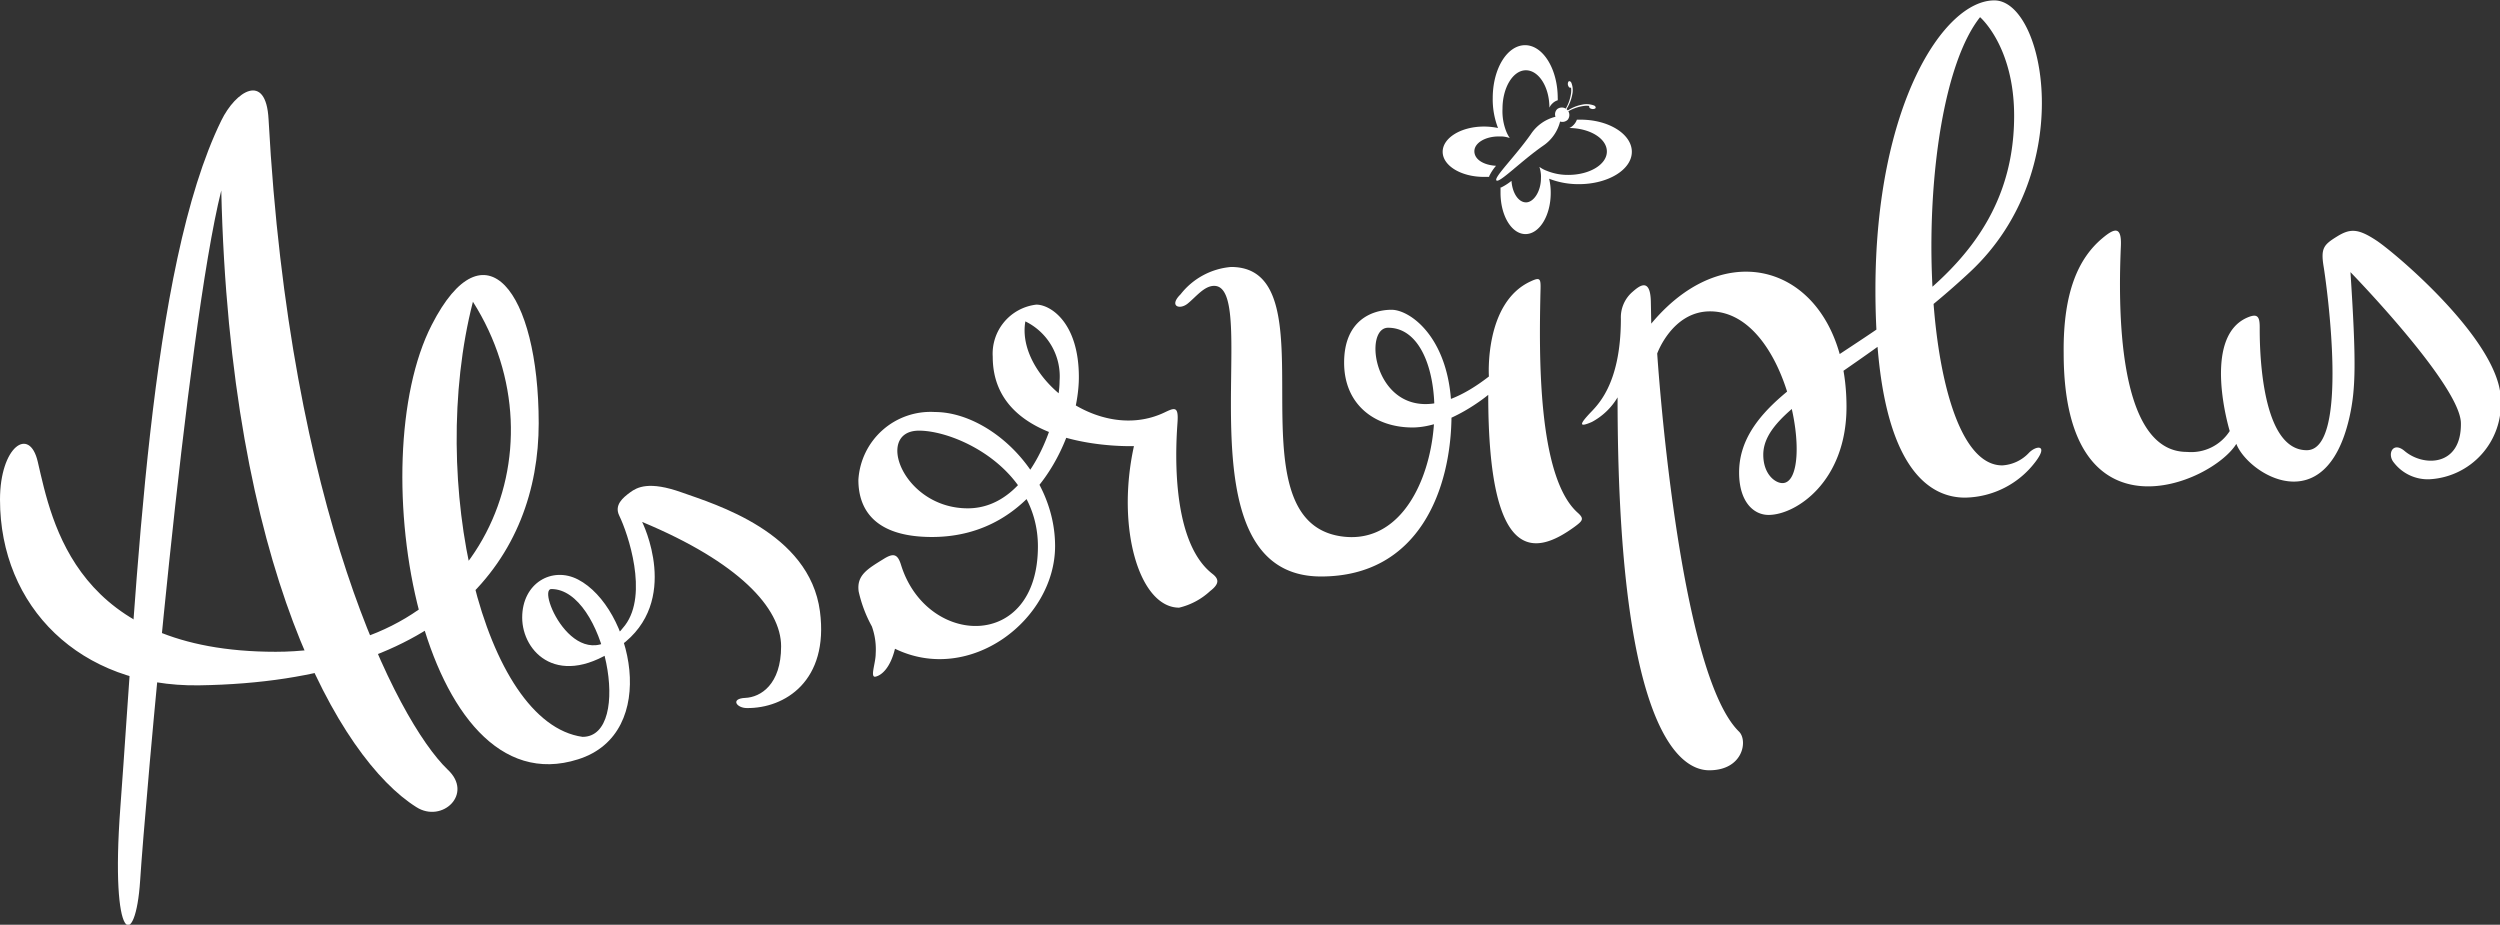 <svg id="Camada_1" data-name="Camada 1" xmlns="http://www.w3.org/2000/svg" viewBox="0 0 189.25 70"><rect x="0" y="0" width="189.25" height="70" fill="#333333" stroke="none"/><defs><style>.cls-1{fill:#ffffff;}</style></defs><path class="cls-1" d="M16.75,14c.66,28.53,8.91,43,14.77,46.68,1.94,1.24,4.36-1,2.36-2.85C30,54.09,21.93,38.12,20.33,8.61c-.19-3.61-2.49-2.14-3.58.1-5.46,11.16-6.35,34.69-7.64,52-.78,10.49,1.16,10.86,1.5,5.51S14.09,24.62,16.75,14Z" transform="translate(0 0.42)"/><path class="cls-1" d="M20.87,48.92c15.37,0,22.11-15.16,14.93-26.5-3.49,13.62.8,31.9,8.3,32.94,3.89,0,1.67-11.19-2.36-11.19-1.18,0,2.11,7.35,5.58,2.74,1.77-2.36.22-6.93-.44-8.29-.4-.81.27-1.36.81-1.76s1.44-.89,3.93,0,9.66,3,10.45,9c.69,5.28-2.67,7.35-5.53,7.32-.79,0-1.27-.72-.12-.77s2.71-1,2.71-3.9-3.2-6.37-10.52-9.42c0,0,3,6-1.65,9.38s-7.43.48-7.43-2.14,2.27-3.9,4.23-2.88c4.05,2.1,6.3,11.63,0,13.61C31.88,60.85,27.33,34.6,32.68,24.18c4-7.83,8.1-2.59,8.1,7.44S34,51.18,15.06,51.46C6.05,51.59,0,45.5,0,37.4c0-4,2.23-5.6,2.86-2.86C3.94,39.18,5.74,48.92,20.87,48.92Z" transform="translate(0 0.42)"/><path class="cls-1" d="M67.75,48.69c-.35,1.44-1,2-1.46,2.11s0-1,0-1.74A5.14,5.14,0,0,0,66,47a10,10,0,0,1-1-2.65c-.16-1.22.65-1.69,1.88-2.45.75-.47,1.07-.4,1.33.45,1.93,6.2,10.36,6.56,10.36-1.41,0-5.86-6.12-8.76-9-8.76-3.39,0-1.22,5.88,3.69,5.88s6.95-7.18,6.95-9.64a4.63,4.63,0,0,0-2.59-4.51c-.73,4.14,5.49,9.28,10.52,6.9.77-.37,1.08-.5,1,.71s-.7,8.91,2.64,11.5c.5.39.55.75-.18,1.31a5.23,5.23,0,0,1-2.34,1.25c-3,0-4.79-6-3.42-12.23,0,0-10.69.41-10.69-6.76a3.74,3.74,0,0,1,3.3-3.95c1.07,0,3.22,1.36,3.22,5.49S78.53,40.23,70.55,40.23c-4.37,0-5.57-2.12-5.57-4.32a5.47,5.47,0,0,1,5.79-5.14c4.12,0,9.1,4.58,9.1,10.15S73.43,51.45,67.75,48.69Z" transform="translate(0 0.42)"/><path class="cls-1" d="M93.19,19.79c7.89,0-.33,19.12,8.33,20.39,8.11,1.19,9.16-15.79,3.56-15.79-2.38,0-.5,10,7.63,3.69,0,0-.37-5.58,3.16-7.2.81-.38.77-.17.74.94-.09,4.33-.26,13.84,2.83,16.58.5.45.38.6-.26,1.07-2.91,2.11-6.52,3-6.52-10,0,0-2.94,2.47-5.74,2.47s-5.17-1.69-5.17-4.91,2.14-4,3.59-4,4.54,2.23,4.54,7.89S107.44,43.22,100,43.22c-11.06,0-4.35-22-8.09-22-.75,0-1.37.83-2,1.34s-1.44.18-.54-.7A5.42,5.42,0,0,1,93.19,19.79Z" transform="translate(0 0.42)"/><path class="cls-1" d="M117.92,7a1,1,0,0,1,0,.17,1,1,0,0,0-.42.26,1,1,0,0,0-.21.3c0-1.57-.81-2.83-1.78-2.83s-1.77,1.3-1.77,2.91A4.16,4.16,0,0,0,114,9.47a2.68,2.68,0,0,0,.29.56,2.21,2.21,0,0,0-.59-.12h-.26c-1,0-1.83.49-1.83,1.12s.72,1.05,1.64,1.1a3.59,3.59,0,0,0-.52.79l0,.05h-.4c-1.73,0-3.12-.85-3.12-1.9s1.39-1.91,3.12-1.91a5.24,5.24,0,0,1,1.07.11A6,6,0,0,1,113,7c0-2.23,1.1-4,2.45-4S117.92,4.8,117.92,7Z" transform="translate(0 0.42)"/><path class="cls-1" d="M123.53,11.07c0,1.36-1.81,2.45-4,2.45a6.11,6.11,0,0,1-2.26-.41,4.62,4.62,0,0,1,.12,1.07c0,1.73-.86,3.12-1.91,3.12s-1.89-1.39-1.89-3.12c0-.13,0-.27,0-.41l.05,0a4.2,4.2,0,0,0,.78-.5c.06.92.53,1.63,1.1,1.63s1.13-.82,1.13-1.83a2.11,2.11,0,0,0,0-.26,2.37,2.37,0,0,0-.12-.6,2.29,2.29,0,0,0,.56.3,4.19,4.19,0,0,0,1.63.31c1.61,0,2.92-.79,2.92-1.77s-1.27-1.76-2.84-1.78a1,1,0,0,0,.3-.21,1.12,1.12,0,0,0,.27-.42h.17C121.72,8.6,123.53,9.71,123.53,11.07Z" transform="translate(0 0.42)"/><path class="cls-1" d="M120.76,7.79c.08-.08,0-.18-.08-.22a1.66,1.66,0,0,0-.72-.1,3.06,3.06,0,0,0-1.68.78l.08,0a3.2,3.2,0,0,1,1.54-.65,1.3,1.3,0,0,1,.4,0c0,.07,0,.15.1.19A.38.38,0,0,0,120.76,7.79Z" transform="translate(0 0.42)"/><path class="cls-1" d="M118.73,5.76c.08-.08.18,0,.22.08a1.54,1.54,0,0,1,.1.72,3.23,3.23,0,0,1-.77,1.69l0-.08a3.2,3.2,0,0,0,.65-1.55,1.76,1.76,0,0,0,0-.4c-.08,0-.16,0-.19-.1A.35.35,0,0,1,118.73,5.76Z" transform="translate(0 0.42)"/><path class="cls-1" d="M118.1,8.78a.57.57,0,0,0,.58-.14.57.57,0,0,0-.8-.8.55.55,0,0,0-.13.58,3.12,3.12,0,0,0-1.86,1.31c-1.16,1.66-2.83,3.29-2.61,3.51s1.85-1.45,3.51-2.61A3.13,3.13,0,0,0,118.1,8.78Z" transform="translate(0 0.42)"/><path class="cls-1" d="M125,24.08c6.15-7.39,14.78-3.85,14.78,6.3,0,5.66-3.83,8.18-5.9,8.18-1.14,0-2.23-1-2.23-3.21,0-9.2,20.82-10.68,20.82-27,0-5.27-2.58-7.47-2.58-7.47-5.44,6.88-4.83,33.93,1.68,33.93a3,3,0,0,0,2-.93c.55-.59,1.53-.68.52.65a6.81,6.81,0,0,1-5.34,2.72c-2.42,0-6.78-1.77-6.78-15.73s5.17-21.91,9-21.91,6.37,12.89-1.83,20.55S133.48,30.31,133.48,34c0,1.48.9,2.15,1.45,2.15,2.52,0,.59-13-5.48-13-2.86,0-4,3.19-4,3.19s1.55,24.06,6.19,28.62c.69.67.32,2.93-2.25,2.93s-6.94-4-6.94-28.23a5,5,0,0,1-1.94,1.86c-1.16.51-.76,0-.22-.59s2.41-2.14,2.41-7.22a2.55,2.55,0,0,1,.84-2c.42-.36,1.41-1.32,1.43.78Z" transform="translate(0 0.42)"/><path class="cls-1" d="M159.13,17.63c.9-.76,1.49-1,1.42.58-.18,4.21-.38,15.58,5,15.58a3.47,3.47,0,0,0,3.24-1.58s-2.16-7.08,1.33-8.59c.75-.32.94-.11.94.72s-.09,9.32,3.56,9.32c3.25,0,1.51-12.49,1.28-13.89s0-1.66,1-2.28,1.59-.63,3,.3,9.41,7.66,9.41,12.07a5.71,5.71,0,0,1-5.4,6,3.24,3.24,0,0,1-2.7-1.27c-.52-.62-.08-1.64.83-.86,1.43,1.2,4.29,1.17,4.25-2.1,0-2.86-8.36-11.45-8.36-11.45.44,6.78.41,8.82-.08,11-1.81,7.94-7.68,4.28-8.56,2-1.84,3-13.07,7.81-13.07-6.87C156.17,21.62,157.38,19.11,159.13,17.63Z" transform="translate(0 0.42)"/></svg>